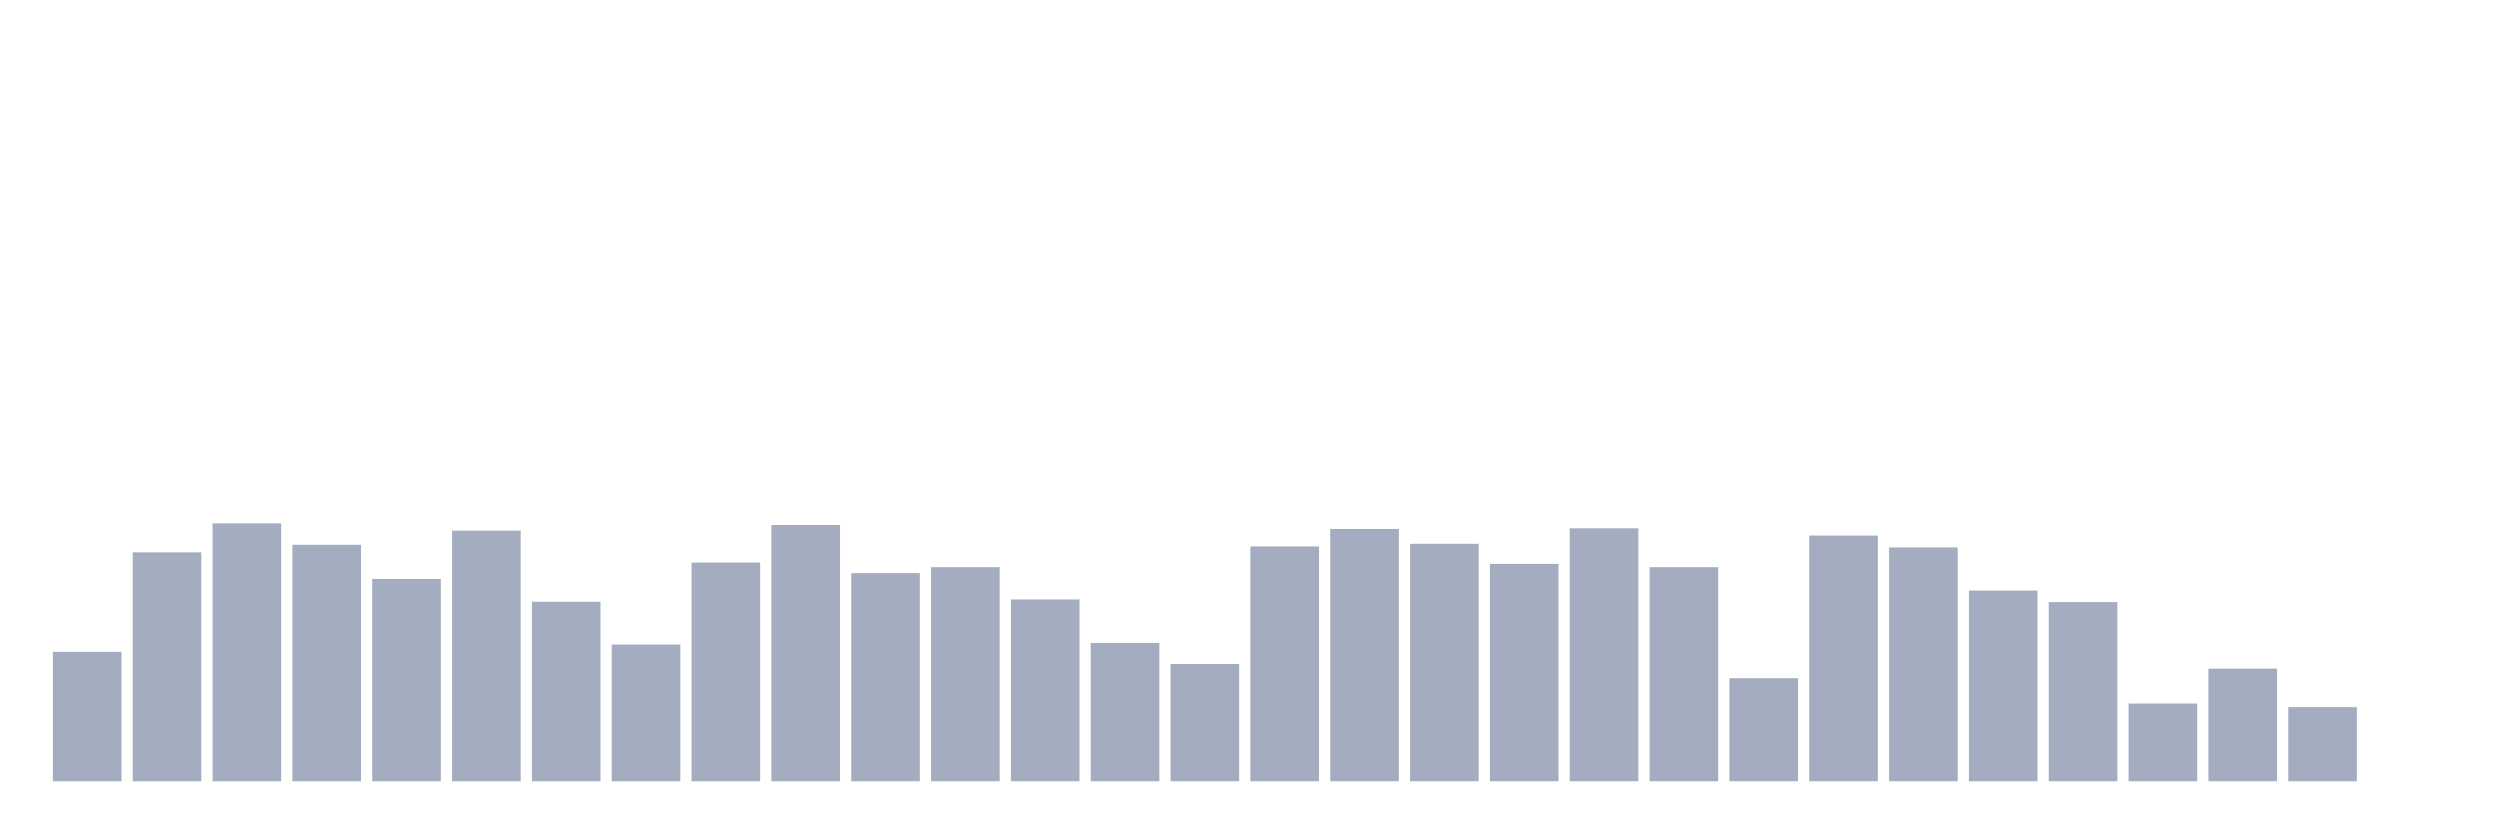<svg xmlns="http://www.w3.org/2000/svg" viewBox="0 0 480 160"><g transform="translate(10,10)"><rect class="bar" x="0.153" width="13.175" y="115.149" height="24.851" fill="rgb(164,173,192)"></rect><rect class="bar" x="15.482" width="13.175" y="96.052" height="43.948" fill="rgb(164,173,192)"></rect><rect class="bar" x="30.81" width="13.175" y="90.488" height="49.512" fill="rgb(164,173,192)"></rect><rect class="bar" x="46.138" width="13.175" y="94.598" height="45.402" fill="rgb(164,173,192)"></rect><rect class="bar" x="61.466" width="13.175" y="101.174" height="38.826" fill="rgb(164,173,192)"></rect><rect class="bar" x="76.794" width="13.175" y="91.879" height="48.121" fill="rgb(164,173,192)"></rect><rect class="bar" x="92.123" width="13.175" y="105.537" height="34.463" fill="rgb(164,173,192)"></rect><rect class="bar" x="107.451" width="13.175" y="113.758" height="26.242" fill="rgb(164,173,192)"></rect><rect class="bar" x="122.779" width="13.175" y="98.013" height="41.987" fill="rgb(164,173,192)"></rect><rect class="bar" x="138.107" width="13.175" y="90.804" height="49.196" fill="rgb(164,173,192)"></rect><rect class="bar" x="153.436" width="13.175" y="100.036" height="39.964" fill="rgb(164,173,192)"></rect><rect class="bar" x="168.764" width="13.175" y="98.898" height="41.102" fill="rgb(164,173,192)"></rect><rect class="bar" x="184.092" width="13.175" y="105.095" height="34.905" fill="rgb(164,173,192)"></rect><rect class="bar" x="199.42" width="13.175" y="113.442" height="26.558" fill="rgb(164,173,192)"></rect><rect class="bar" x="214.748" width="13.175" y="117.489" height="22.511" fill="rgb(164,173,192)"></rect><rect class="bar" x="230.077" width="13.175" y="94.914" height="45.086" fill="rgb(164,173,192)"></rect><rect class="bar" x="245.405" width="13.175" y="91.563" height="48.437" fill="rgb(164,173,192)"></rect><rect class="bar" x="260.733" width="13.175" y="94.408" height="45.592" fill="rgb(164,173,192)"></rect><rect class="bar" x="276.061" width="13.175" y="98.266" height="41.734" fill="rgb(164,173,192)"></rect><rect class="bar" x="291.39" width="13.175" y="91.436" height="48.564" fill="rgb(164,173,192)"></rect><rect class="bar" x="306.718" width="13.175" y="98.898" height="41.102" fill="rgb(164,173,192)"></rect><rect class="bar" x="322.046" width="13.175" y="120.208" height="19.792" fill="rgb(164,173,192)"></rect><rect class="bar" x="337.374" width="13.175" y="92.827" height="47.173" fill="rgb(164,173,192)"></rect><rect class="bar" x="352.702" width="13.175" y="95.104" height="44.896" fill="rgb(164,173,192)"></rect><rect class="bar" x="368.031" width="13.175" y="103.388" height="36.612" fill="rgb(164,173,192)"></rect><rect class="bar" x="383.359" width="13.175" y="105.601" height="34.399" fill="rgb(164,173,192)"></rect><rect class="bar" x="398.687" width="13.175" y="125.077" height="14.923" fill="rgb(164,173,192)"></rect><rect class="bar" x="414.015" width="13.175" y="118.374" height="21.626" fill="rgb(164,173,192)"></rect><rect class="bar" x="429.344" width="13.175" y="125.772" height="14.228" fill="rgb(164,173,192)"></rect><rect class="bar" x="444.672" width="13.175" y="140" height="0" fill="rgb(164,173,192)"></rect></g></svg>
